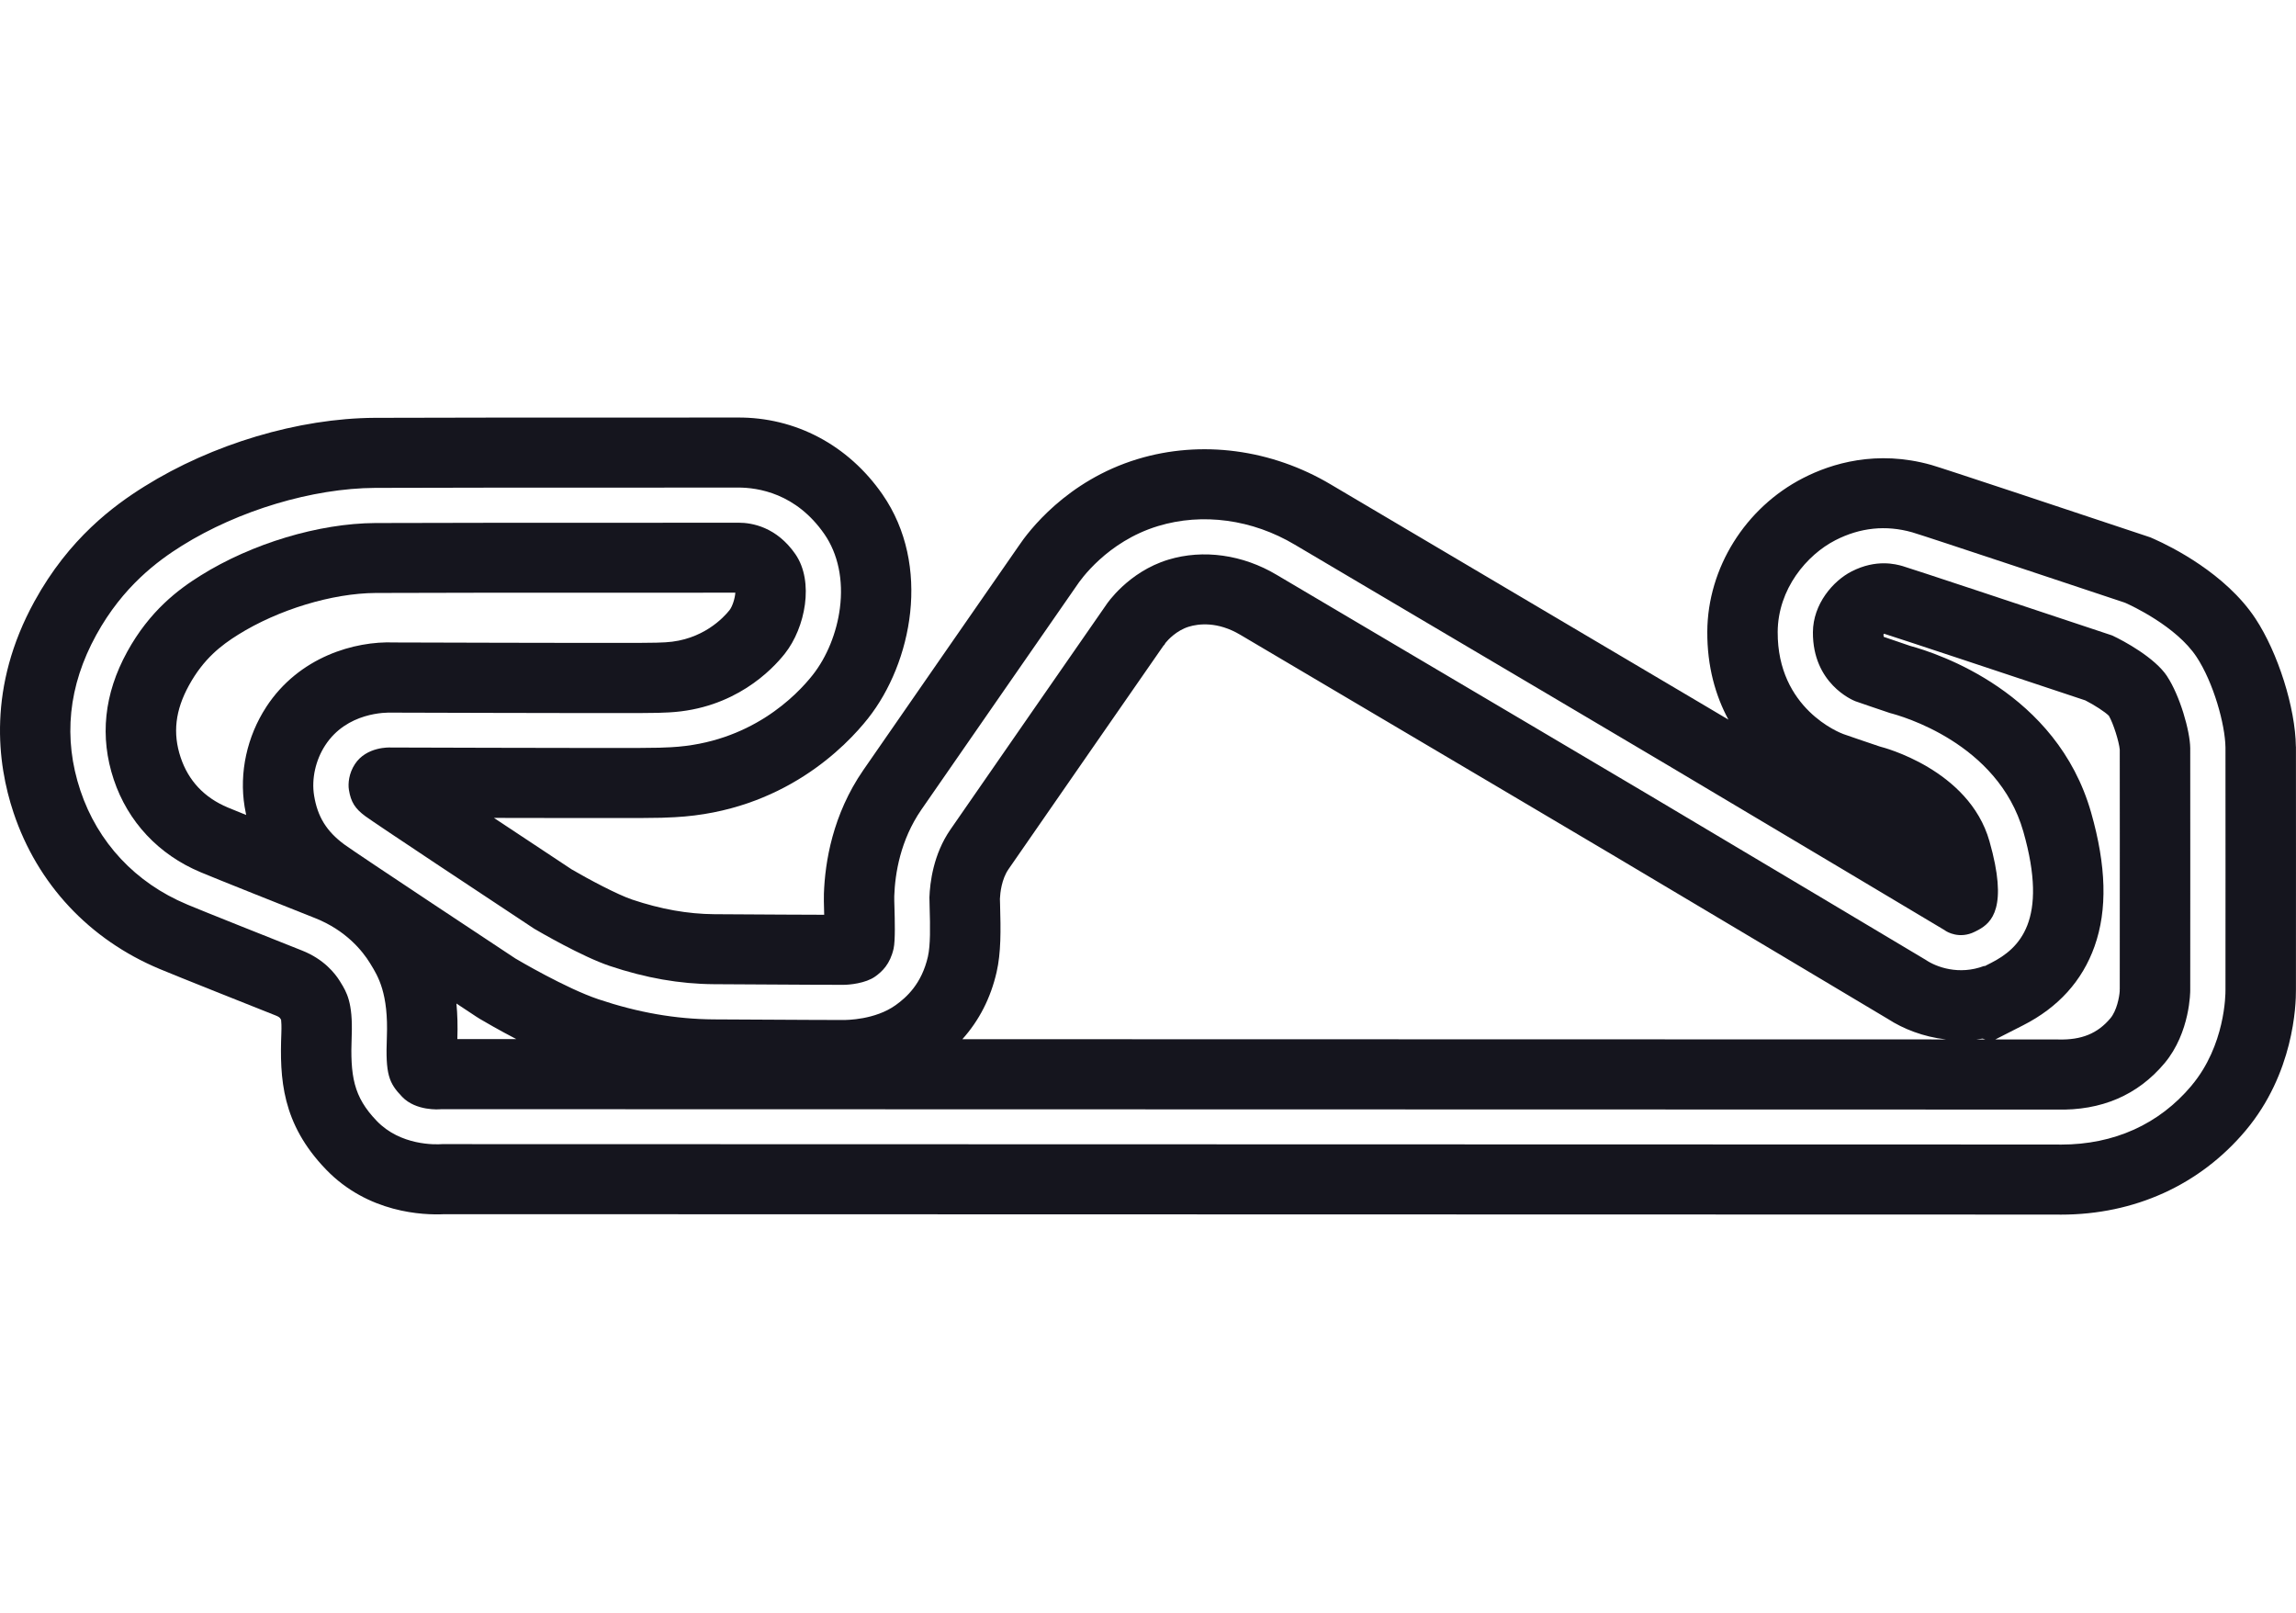 <svg width="121" height="85" viewBox="0 0 121 85" fill="none" xmlns="http://www.w3.org/2000/svg">
<path d="M114.206 35.63C113.565 34.659 111.93 33.767 111.301 33.479C107.073 32.069 100.677 29.945 100.263 29.826C99.924 29.731 98.886 29.439 97.576 30.111C96.601 30.611 95.549 31.826 95.541 33.313C95.527 36.002 97.611 36.882 97.77 36.945C97.913 36.994 99.093 37.404 99.604 37.571C100.153 37.711 105.294 39.133 106.63 43.815C107.97 48.504 106.424 49.977 104.929 50.737L104.596 50.906L104.563 50.897C103.247 51.397 102.045 50.958 101.483 50.574C100.909 50.231 92.047 44.941 86.903 41.888C83.807 40.052 78.168 36.722 73.636 34.045C70.353 32.106 67.76 30.575 67.281 30.289C65.494 29.223 63.413 28.931 61.572 29.489C59.448 30.134 58.322 31.832 58.31 31.849L58.293 31.875C58.221 31.978 51.17 42.137 50.084 43.714C49.185 45.018 49.008 46.51 48.981 47.284C48.978 47.361 48.986 47.584 48.992 47.799C49.023 48.828 49.038 49.803 48.901 50.405C48.573 51.838 47.776 52.549 47.205 52.959C46.115 53.741 44.615 53.744 44.448 53.744C44.442 53.744 42.556 53.744 37.609 53.712C35.606 53.698 33.619 53.352 31.536 52.652C29.82 52.075 27.288 50.578 27.181 50.515L27.142 50.491C26.802 50.266 18.799 44.977 18.148 44.497C17.21 43.806 16.734 43.035 16.553 41.919C16.41 41.042 16.63 40.05 17.142 39.267C18.279 37.525 20.346 37.535 20.671 37.549C21.155 37.549 30.114 37.58 33.745 37.571C34.583 37.569 34.877 37.557 35.259 37.537C38.703 37.354 40.677 35.308 41.365 34.436C42.44 33.075 42.918 30.646 41.917 29.199C40.923 27.764 39.63 27.542 38.927 27.542C38.916 27.542 38.907 27.542 38.898 27.542C38.599 27.545 36.611 27.545 33.858 27.545C28.955 27.545 22.241 27.545 19.777 27.559C16.802 27.576 13.275 28.636 10.571 30.326C9.393 31.061 7.89 32.183 6.702 34.344C5.483 36.562 5.244 38.827 5.996 41.078C6.739 43.3 8.361 45.032 10.566 45.955L10.616 45.976C11.265 46.252 15.11 47.784 16.607 48.376C18.255 49.03 19.122 50.137 19.492 50.738L19.525 50.792C19.927 51.443 20.476 52.335 20.388 54.642C20.312 56.605 20.482 57.052 21.195 57.794C21.926 58.553 23.162 58.45 23.174 58.449L23.265 58.444L108.381 58.464C110.747 58.526 112.657 57.705 114.068 56.026C115.436 54.398 115.426 52.206 115.426 52.184C115.426 52.047 115.433 39.901 115.426 39.418C115.414 38.504 114.879 36.651 114.206 35.634V35.63ZM14.031 37.252C13.016 38.806 12.6 40.719 12.89 42.5C12.914 42.65 12.941 42.797 12.973 42.942C12.537 42.766 12.212 42.634 12.07 42.574L12.006 42.548C10.769 42.03 9.932 41.142 9.52 39.91C9.095 38.635 9.234 37.428 9.96 36.109C10.73 34.708 11.658 34.001 12.546 33.445C14.665 32.121 17.512 31.257 19.799 31.244C21.967 31.232 27.459 31.23 32.088 31.23H33.858C36.59 31.23 38.191 31.23 38.752 31.229C38.735 31.523 38.598 31.958 38.446 32.149C38.152 32.52 37.041 33.739 35.063 33.844C34.772 33.859 34.541 33.871 33.735 33.873C30.248 33.882 21.811 33.855 20.77 33.852C18.691 33.77 15.755 34.608 14.03 37.251L14.031 37.252ZM24.102 54.75C24.127 54.056 24.108 53.436 24.054 52.876C24.438 53.13 24.788 53.362 25.089 53.561L25.279 53.681C25.524 53.825 26.271 54.264 27.209 54.75H24.102ZM50.717 54.756C51.605 53.767 52.21 52.583 52.522 51.221C52.757 50.196 52.743 49.014 52.705 47.688C52.702 47.558 52.697 47.444 52.696 47.359C52.711 47.033 52.787 46.322 53.149 45.798C54.232 44.226 61.28 34.071 61.351 33.97L61.34 34.018L61.419 33.878C61.547 33.721 62.001 33.218 62.658 33.019C63.15 32.87 64.159 32.729 65.373 33.453C65.859 33.744 68.456 35.277 71.744 37.218C76.273 39.895 81.912 43.223 85.003 45.058C89.991 48.017 98.478 53.084 99.502 53.695C100.294 54.208 101.355 54.633 102.551 54.768L50.717 54.756ZM104.163 54.768C104.268 54.756 104.373 54.742 104.48 54.725L104.627 54.768H104.163ZM111.712 52.164L111.704 52.109L111.711 52.21C111.69 52.543 111.554 53.255 111.217 53.656C110.543 54.458 109.693 54.804 108.476 54.771H105.151L106.616 54.025C108.47 53.084 109.738 51.683 110.385 49.859C111.067 47.936 111.007 45.63 110.201 42.808C108.391 36.469 102.121 34.427 100.663 34.031C100.306 33.913 99.687 33.699 99.274 33.556C99.268 33.535 99.262 33.495 99.257 33.435C99.268 33.419 99.28 33.405 99.293 33.392C100.264 33.699 106.114 35.643 109.894 36.903C110.369 37.143 110.928 37.505 111.138 37.714C111.378 38.126 111.672 39.077 111.712 39.496C111.717 40.236 111.714 47.407 111.712 52.163V52.164Z" fill="#15151E"/>
<path d="M120.994 39.343C120.968 37.294 120.05 34.39 118.861 32.59C117.286 30.205 114.385 28.785 113.535 28.407L113.33 28.316L113.118 28.245C109.147 26.921 102.395 24.674 101.787 24.5C98.897 23.685 96.514 24.424 95.025 25.189C91.974 26.753 89.992 29.931 89.975 33.284C89.966 35.127 90.411 36.663 91.088 37.918C90.625 37.643 90.181 37.38 89.762 37.131C86.662 35.293 81.02 31.96 76.485 29.282C73.339 27.424 70.621 25.818 70.152 25.538C67.016 23.666 63.299 23.174 59.953 24.189C56.201 25.326 54.187 28.014 53.682 28.771C53.107 29.6 46.56 39.033 45.494 40.581C43.882 42.919 43.477 45.413 43.42 47.096C43.412 47.347 43.42 47.602 43.429 47.958C43.431 48.021 43.434 48.105 43.435 48.2C42.413 48.197 40.567 48.19 37.649 48.17C36.249 48.16 34.832 47.908 33.319 47.401C32.544 47.141 31.022 46.332 30.128 45.809C28.757 44.903 27.328 43.955 26.031 43.096C28.79 43.102 31.941 43.106 33.76 43.102C34.727 43.1 35.115 43.083 35.559 43.059C41.28 42.756 44.591 39.315 45.749 37.849C48.056 34.93 49.105 29.802 46.508 26.052C44.704 23.451 41.919 21.974 38.851 22C38.578 22.003 36.392 22.003 33.861 22.002C28.952 22.002 22.227 22.002 19.747 22.016C15.735 22.039 11.196 23.391 7.61 25.632C5.998 26.639 3.643 28.362 1.819 31.681C-0.664 36.191 -0.153 40.227 0.713 42.819C1.969 46.579 4.701 49.503 8.408 51.054L8.437 51.066C9.22 51.397 13.477 53.09 14.55 53.515C14.684 53.569 14.738 53.621 14.755 53.638L14.781 53.681C14.792 53.698 14.803 53.715 14.814 53.732C14.826 53.838 14.842 54.058 14.828 54.425C14.735 56.832 14.845 59.195 17.176 61.616C19.395 63.922 22.308 64.031 23.412 63.977L108.306 63.997C108.409 63.998 108.511 64 108.613 64C112.493 64 115.939 62.436 118.346 59.57C120.877 56.556 121.005 52.979 120.997 52.141C120.997 50.026 121.003 39.842 120.997 39.343H120.994ZM44.444 48.204C44.476 48.204 44.498 48.204 44.509 48.204H44.442C44.442 48.204 44.442 48.204 44.444 48.204ZM115.493 57.205C113.784 59.239 111.412 60.309 108.618 60.309C108.528 60.309 108.437 60.309 108.346 60.306L23.302 60.285C22.944 60.312 21.11 60.368 19.856 59.064C18.618 57.78 18.453 56.686 18.535 54.567C18.601 52.818 18.267 52.276 17.944 51.752L17.91 51.697C17.66 51.291 17.07 50.541 15.922 50.086C14.537 49.537 10.585 47.965 9.89 47.67L9.847 47.651C7.142 46.519 5.15 44.391 4.236 41.654C3.315 38.897 3.597 36.137 5.074 33.453C6.483 30.891 8.323 29.546 9.584 28.757C12.565 26.895 16.466 25.726 19.767 25.707C22.237 25.693 28.955 25.693 33.859 25.693C36.503 25.693 38.593 25.693 38.882 25.69C39.944 25.686 41.953 25.987 43.447 28.145C44.164 29.18 44.455 30.564 44.263 32.044C44.096 33.341 43.573 34.625 42.827 35.568C41.983 36.637 39.563 39.149 35.36 39.372C34.959 39.393 34.631 39.407 33.751 39.409C30.033 39.418 20.741 39.387 20.648 39.387H20.587C20.543 39.383 19.311 39.33 18.702 40.265C18.386 40.748 18.334 41.281 18.388 41.619C18.491 42.256 18.709 42.606 19.256 43.008C19.763 43.383 25.829 47.401 28.151 48.934C28.38 49.068 30.671 50.406 32.13 50.895C34.023 51.531 35.819 51.846 37.623 51.858C42.561 51.892 44.441 51.892 44.459 51.891C44.758 51.891 45.615 51.815 46.121 51.455C46.497 51.186 46.907 50.8 47.092 49.988C47.19 49.565 47.154 48.404 47.139 47.847C47.129 47.559 47.125 47.352 47.128 47.216C47.168 46.026 47.448 44.271 48.554 42.665C49.628 41.107 56.5 31.206 56.76 30.831C56.916 30.594 58.336 28.534 61.032 27.718C63.374 27.007 66.001 27.367 68.238 28.7C68.713 28.983 71.304 30.515 74.586 32.452C79.118 35.128 84.759 38.46 87.856 40.298C93.15 43.438 102.376 48.948 102.469 49.003L102.534 49.047C102.596 49.088 103.261 49.505 104.081 49.09L104.265 48.996C104.955 48.617 105.847 47.83 104.843 44.317C103.761 40.522 99.174 39.364 99.127 39.352L99.059 39.332C98.519 39.156 97.2 38.697 97.144 38.678C96.989 38.621 93.665 37.357 93.685 33.299C93.697 31.031 95.219 29.237 96.725 28.465C98.027 27.797 99.389 27.656 100.772 28.047C101.363 28.214 110.855 31.38 111.936 31.74L112.02 31.772C112.291 31.892 114.687 32.99 115.758 34.611C116.65 35.962 117.267 38.17 117.283 39.386C117.289 39.879 117.283 51.581 117.283 52.157C117.286 52.389 117.274 55.081 115.495 57.2L115.493 57.205Z" fill="#15151E"/>
</svg>
